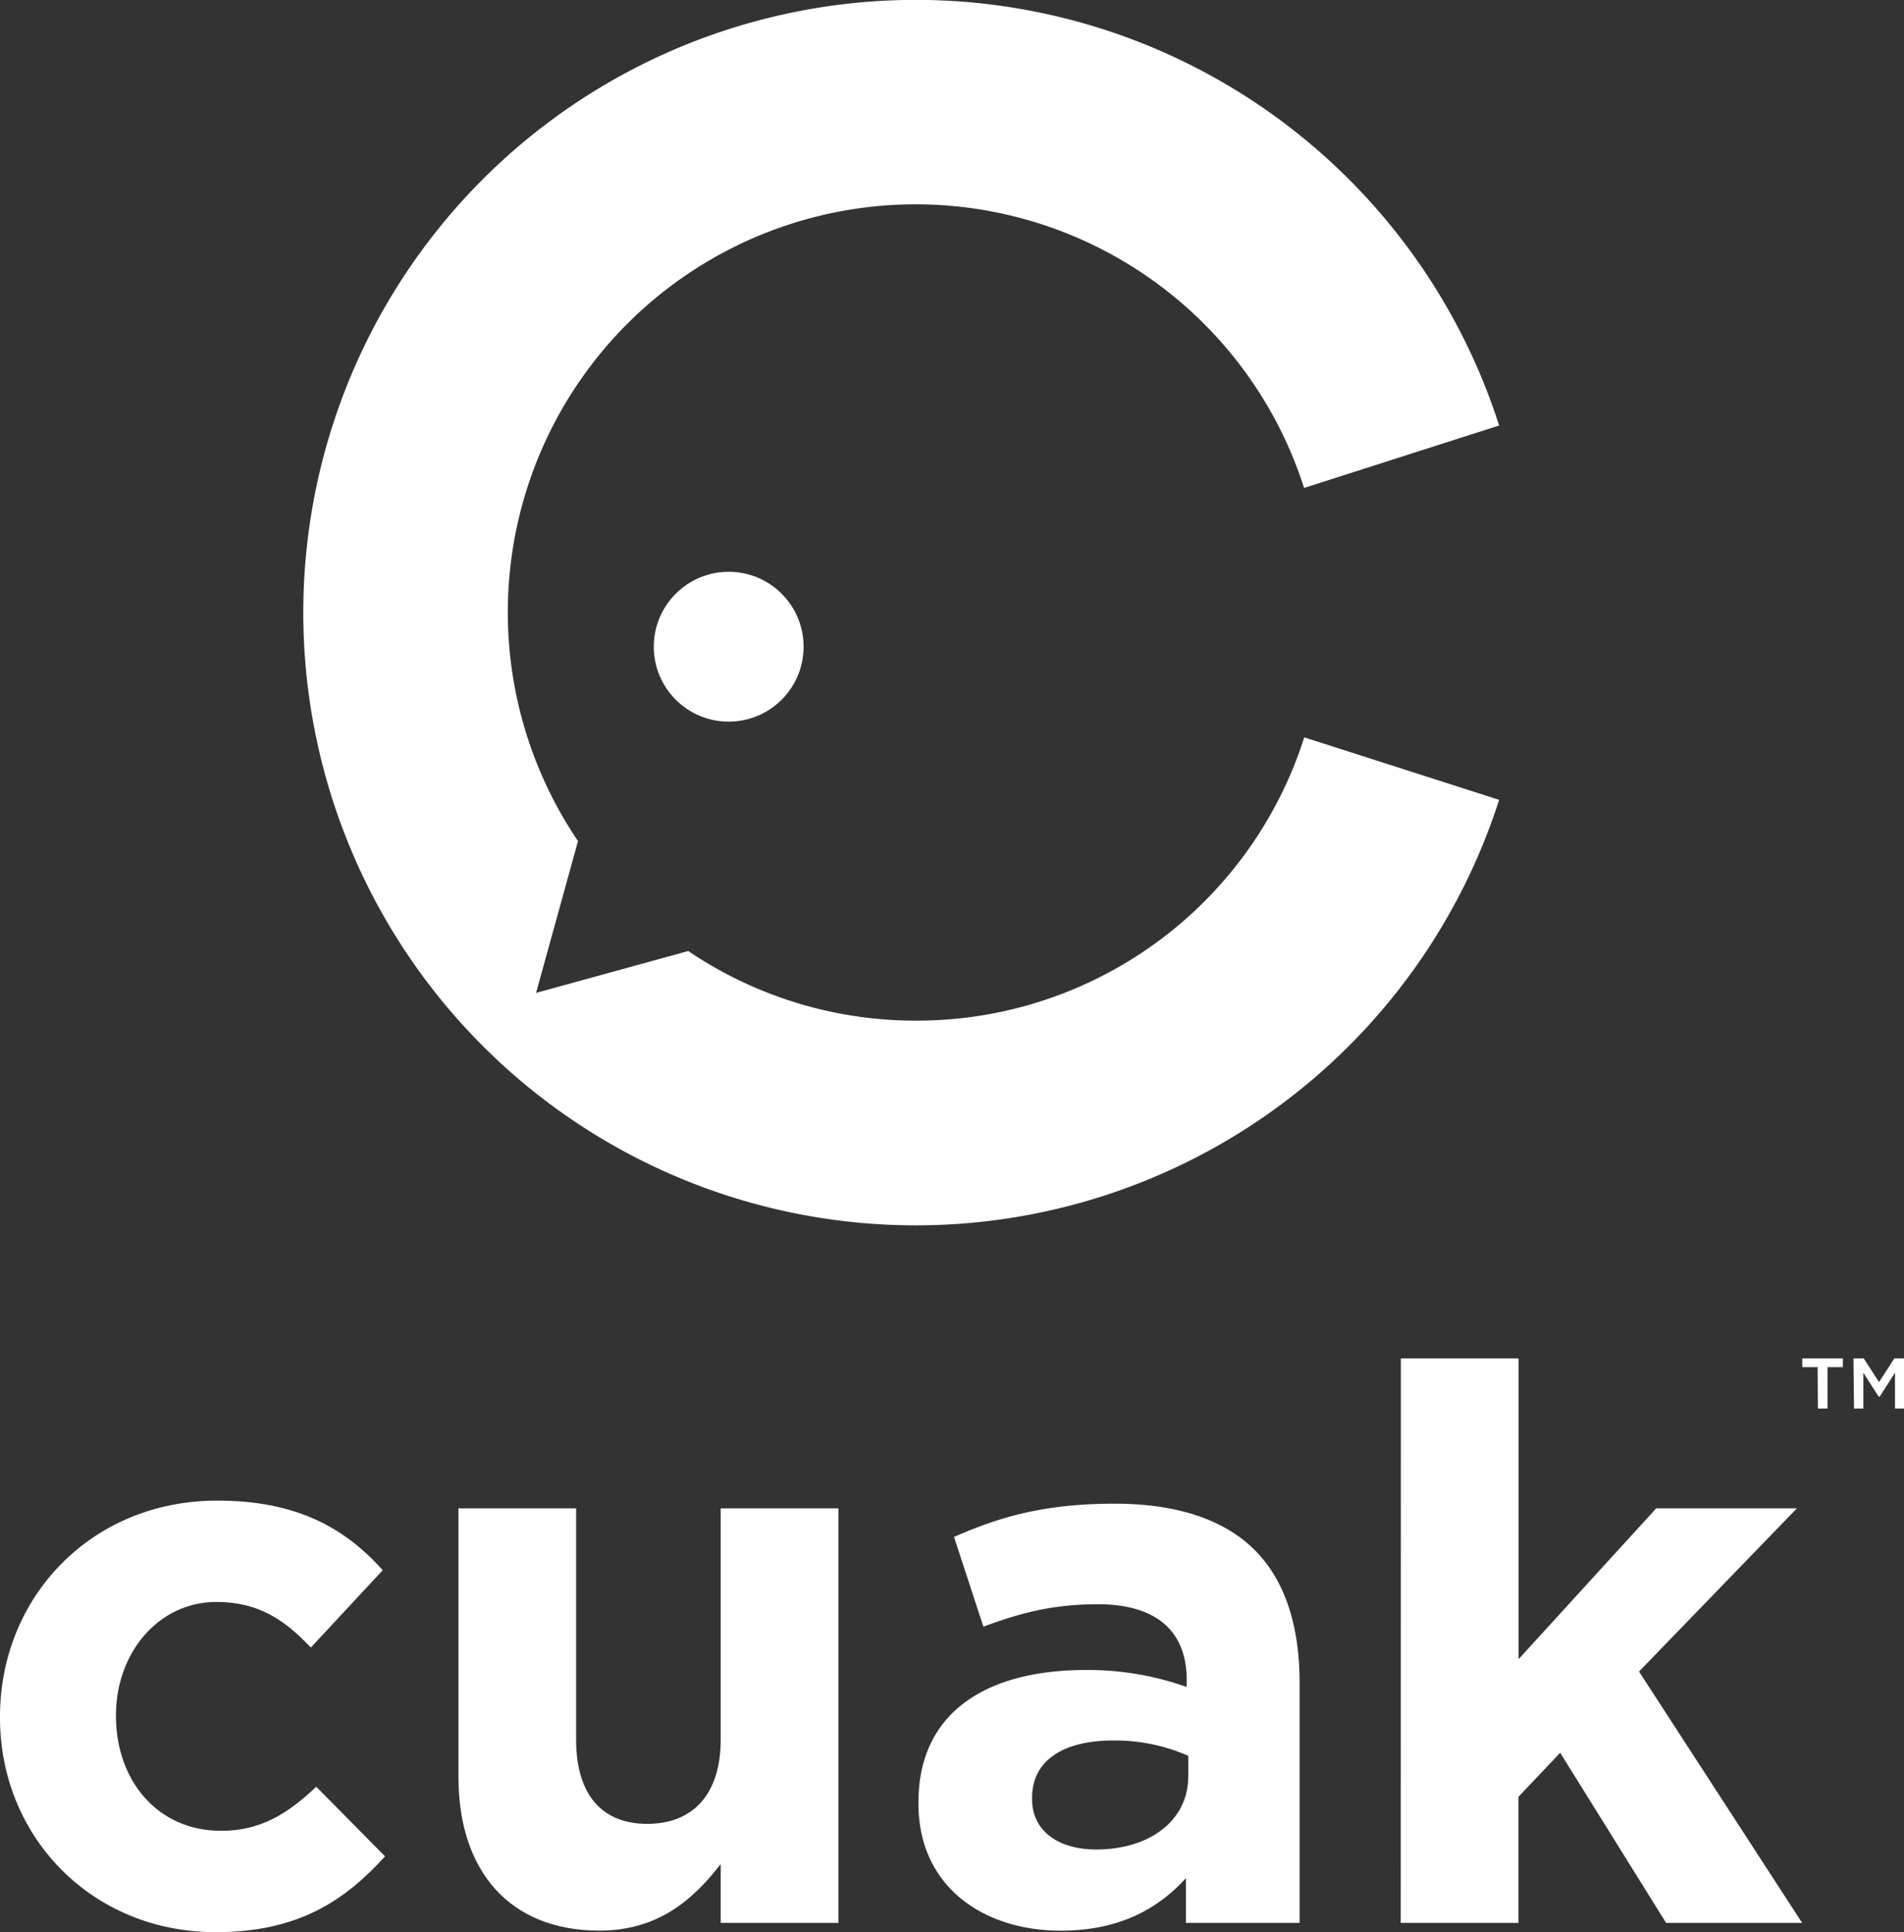 <svg xmlns="http://www.w3.org/2000/svg" viewBox="0 0 372.13 377.52"><rect x="0" y="0" width="372.13" height="377.52" fill="#333333" stroke="none"/><defs><style>.cls-1{fill:#fff;}</style></defs><title>cuak Logo</title><g id="Layer_2" data-name="Layer 2"><g id="Layer_1-2" data-name="Layer 1"><path class="cls-1" d="M179,199.42a79.25,79.25,0,0,1-44.48-13.6L104.77,194l8.2-29.66a79.71,79.71,0,1,1,141.91-69L293,83.14A119.72,119.72,0,1,0,179,239.42a119.76,119.76,0,0,0,114-83.14l-38.09-12.21A79.46,79.46,0,0,1,179,199.42Z"/><circle class="cls-1" cx="142.42" cy="126.36" r="14.64"/><path class="cls-1" d="M355.25,267.12h-3V265.4h7.93v1.72h-3v8.09h-1.88Zm7-1.72h2l3,4.65,3-4.65h1.94v9.81h-1.82v-7l-3,4.68h-.19l-3-4.68v7h-1.82Z"/><path class="cls-1" d="M0,335.66v-.3c0-23.12,17.68-42.16,42.46-42.16,15.26,0,24.78,5.14,32.34,13.6L60.75,321.91C55.61,316.47,50.47,313,42.31,313c-11.48,0-19.64,10.12-19.64,22.06v.3c0,12.39,8,22.36,20.55,22.36,7.71,0,13-3.33,18.59-8.61l13.45,13.6c-7.86,8.61-16.92,14.81-33.09,14.81C17.83,377.52,0,358.78,0,335.66Z"/><path class="cls-1" d="M89.6,347.15V294.71h23v45.18c0,10.88,5.14,16.47,13.9,16.47s14.36-5.59,14.36-16.47V294.71h23v81h-23V364.22c-5.29,6.8-12.09,13-23.72,13C99.73,377.22,89.6,365.73,89.6,347.15Z"/><path class="cls-1" d="M179.51,352.44v-.3c0-17.68,13.45-25.84,32.64-25.84a57.54,57.54,0,0,1,19.79,3.32v-1.36c0-9.52-5.89-14.81-17.38-14.81-8.76,0-15,1.66-22.36,4.38l-5.74-17.53c8.92-3.93,17.68-6.5,31.43-6.5,12.54,0,21.61,3.32,27.35,9.07,6,6,8.76,15,8.76,25.84v47H231.79v-8.76c-5.59,6.2-13.3,10.28-24.48,10.28C192,377.22,179.51,368.45,179.51,352.44Zm52.74-5.29v-4.08a35.63,35.63,0,0,0-14.66-3c-9.82,0-15.87,3.93-15.87,11.18v.3c0,6.2,5.14,9.82,12.54,9.82C225,361.35,232.24,355.46,232.24,347.15Z"/><path class="cls-1" d="M273.8,265.4h23v58.78l26.9-29.47h27.5L320.34,326.6l31.88,49.11H325.63l-20.7-33.24-8.16,8.61v24.63h-23Z"/></g></g></svg>